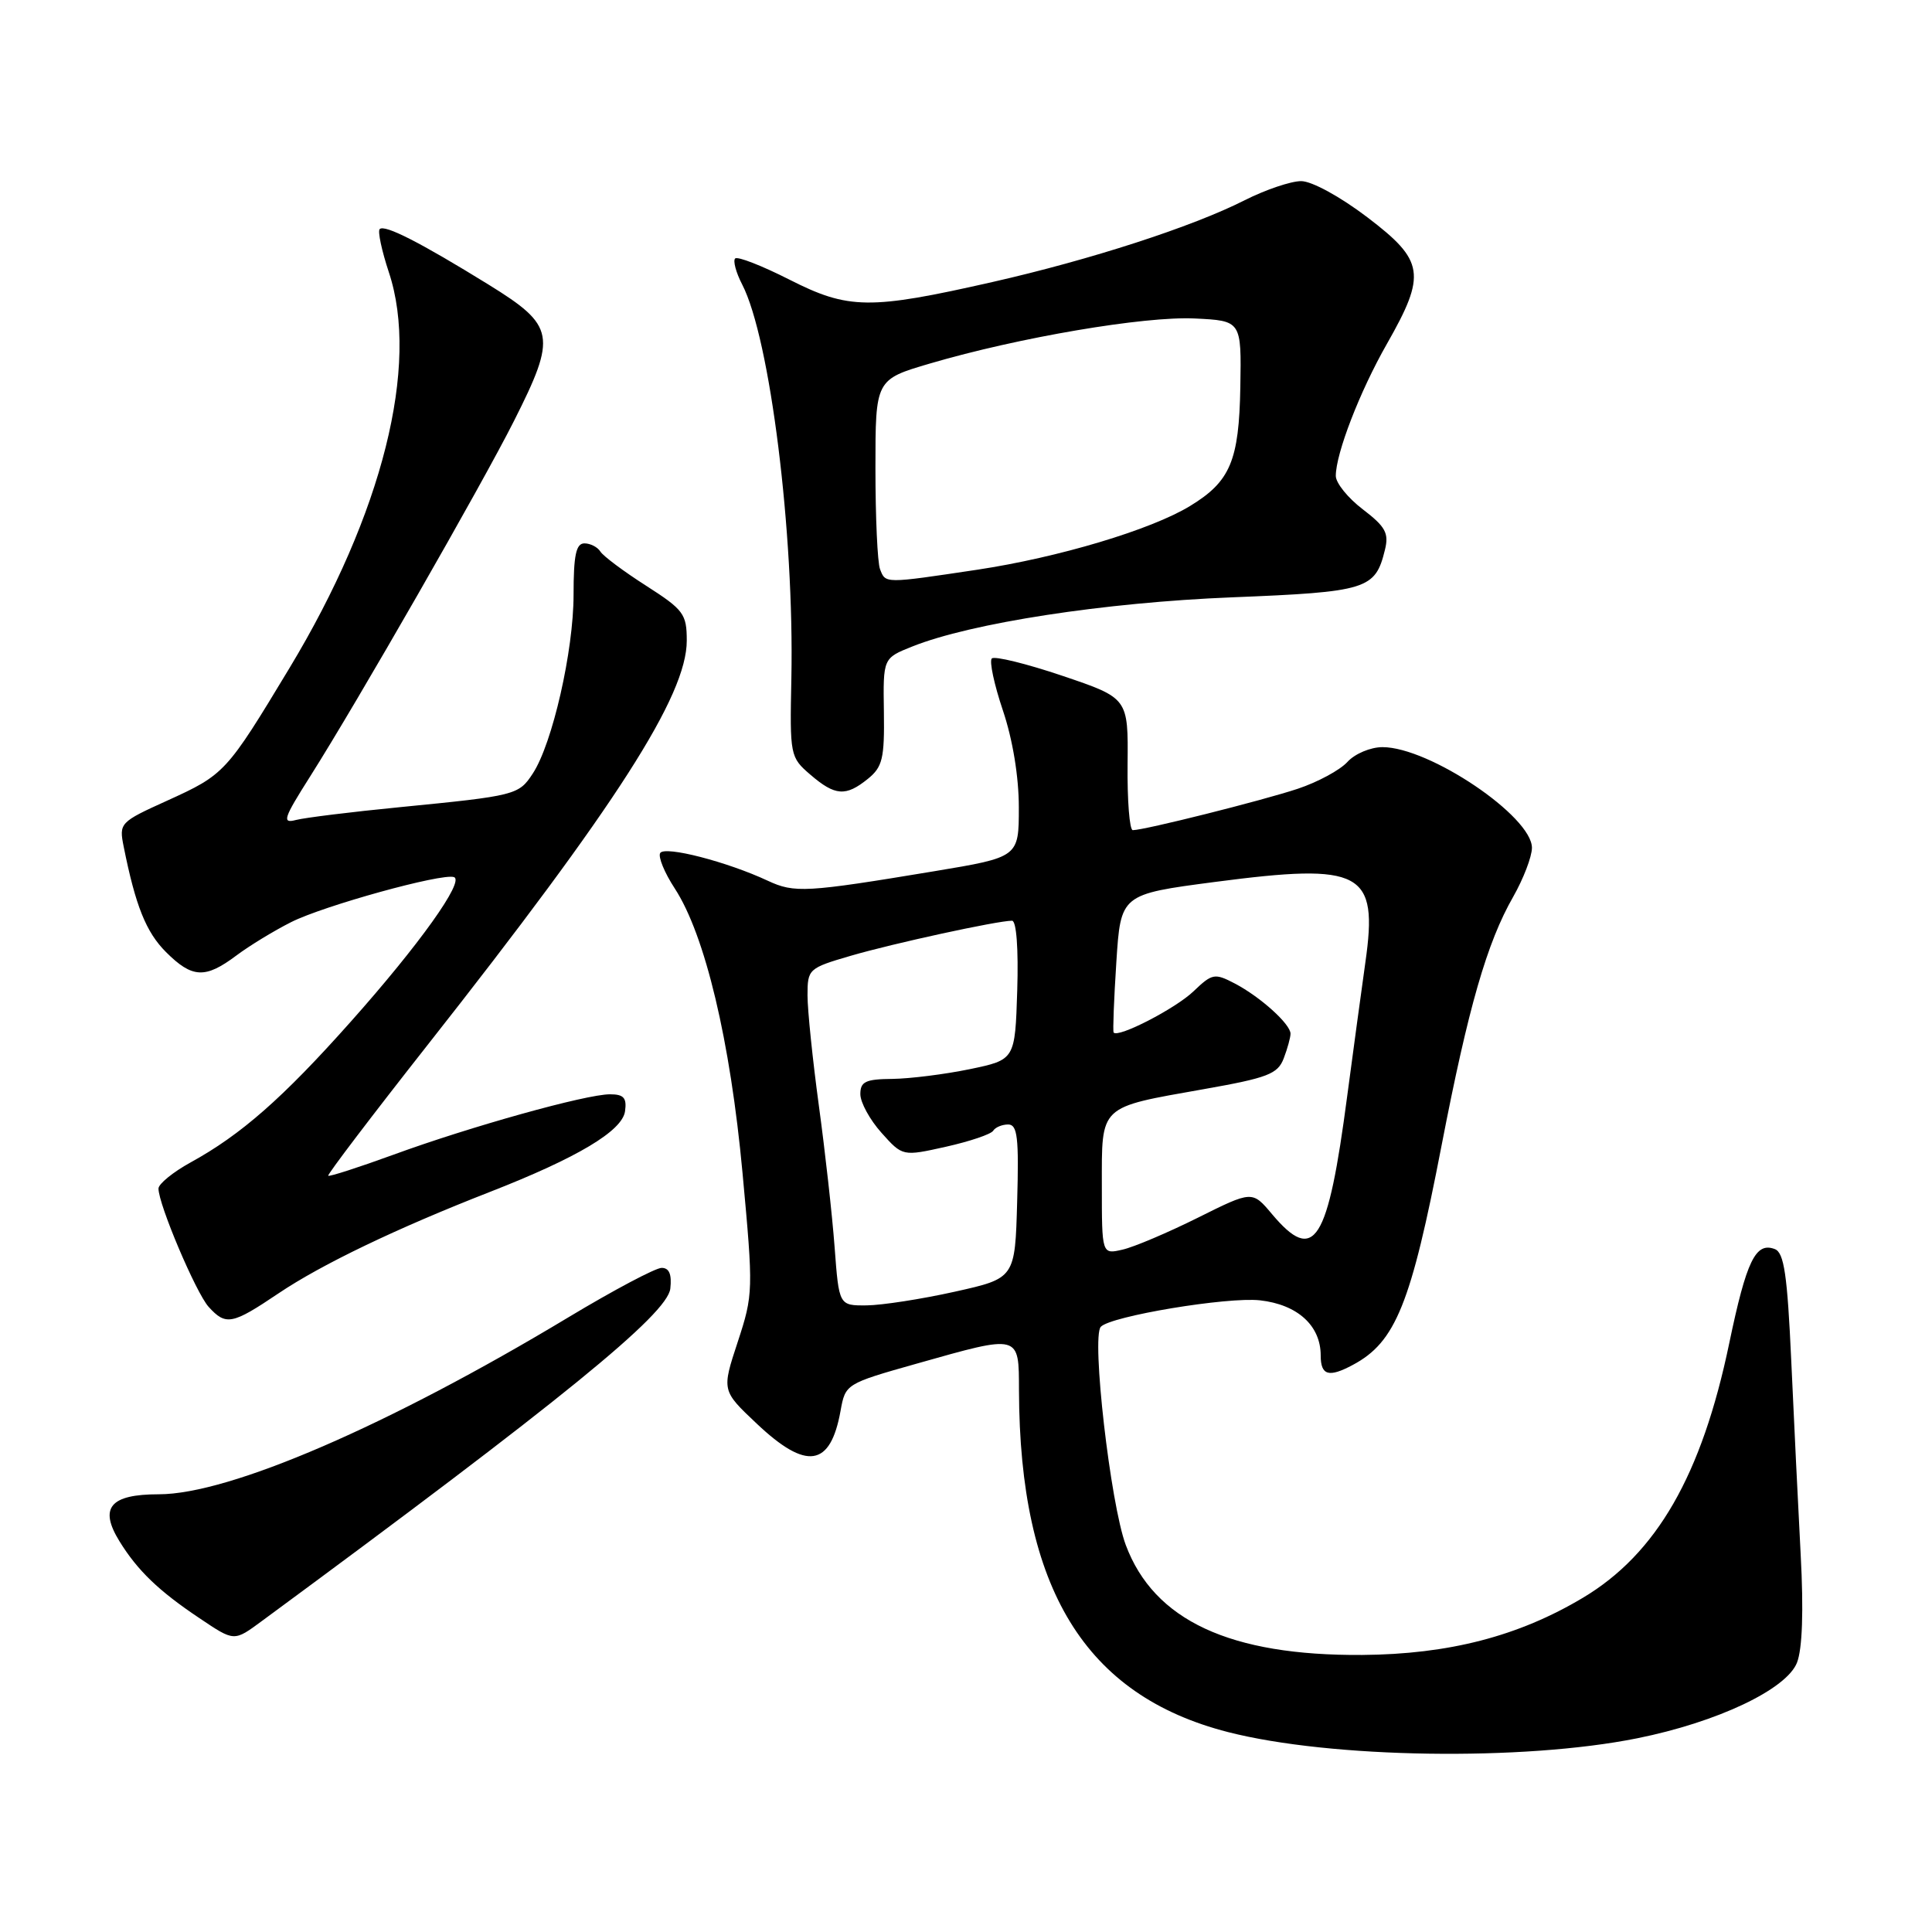 <?xml version="1.0" encoding="UTF-8" standalone="no"?>
<!DOCTYPE svg PUBLIC "-//W3C//DTD SVG 1.1//EN" "http://www.w3.org/Graphics/SVG/1.1/DTD/svg11.dtd" >
<svg xmlns="http://www.w3.org/2000/svg" xmlns:xlink="http://www.w3.org/1999/xlink" version="1.1" viewBox="0 0 256 256">
 <g >
 <path fill="currentColor"
d=" M 216.95 230.33 C 227.54 228.20 236.71 223.86 238.11 220.31 C 238.82 218.49 239.00 213.46 238.60 206.00 C 238.27 199.68 237.70 188.11 237.35 180.30 C 236.83 168.90 236.40 165.98 235.17 165.51 C 232.63 164.54 231.42 167.03 229.13 178.00 C 225.49 195.49 219.51 205.88 209.75 211.71 C 201.20 216.82 191.97 219.20 180.50 219.29 C 162.99 219.41 152.91 214.72 149.17 204.72 C 147.14 199.29 144.60 177.16 145.86 175.81 C 147.17 174.39 162.65 171.82 166.96 172.30 C 171.93 172.86 175.00 175.65 175.00 179.61 C 175.00 182.26 176.07 182.57 179.27 180.85 C 184.93 177.83 186.96 172.80 191.03 151.71 C 194.56 133.48 197.03 124.89 200.51 118.82 C 201.86 116.44 202.98 113.53 202.99 112.35 C 203.01 108.18 189.40 99.00 183.19 99.00 C 181.60 99.00 179.52 99.88 178.54 100.96 C 177.56 102.04 174.60 103.64 171.95 104.52 C 167.22 106.09 151.63 110.00 150.10 110.00 C 149.67 110.00 149.36 106.06 149.41 101.25 C 149.50 92.50 149.50 92.50 140.78 89.55 C 135.98 87.93 131.77 86.90 131.42 87.25 C 131.07 87.60 131.73 90.70 132.89 94.14 C 134.19 98.00 135.00 102.91 135.00 106.99 C 135.00 113.58 135.00 113.58 123.75 115.45 C 106.76 118.27 105.27 118.35 101.73 116.70 C 96.36 114.19 88.09 112.05 87.48 113.03 C 87.18 113.52 88.04 115.63 89.40 117.71 C 93.43 123.88 96.77 137.91 98.39 155.44 C 99.83 171.02 99.82 171.51 97.75 177.82 C 95.63 184.26 95.63 184.26 100.26 188.63 C 106.87 194.88 110.04 194.40 111.38 186.93 C 112.02 183.38 112.08 183.34 121.50 180.68 C 135.23 176.80 135.00 176.74 135.02 184.25 C 135.10 210.50 143.76 224.65 162.72 229.51 C 176.33 232.99 201.78 233.38 216.95 230.33 Z  M 34.76 214.75 C 74.36 185.59 88.43 174.14 88.82 170.75 C 89.03 168.86 88.68 168.00 87.67 168.00 C 86.87 168.00 81.32 170.94 75.35 174.53 C 51.46 188.91 30.42 198.00 21.04 198.00 C 14.58 198.00 13.09 199.79 15.84 204.24 C 18.23 208.11 21.04 210.81 26.39 214.39 C 31.10 217.55 30.97 217.54 34.76 214.75 Z  M 36.90 171.38 C 42.62 167.53 52.56 162.76 64.93 157.93 C 76.50 153.41 82.45 149.86 82.82 147.25 C 83.07 145.47 82.65 145.00 80.82 145.00 C 77.65 145.00 62.31 149.28 52.12 153.01 C 47.51 154.69 43.63 155.94 43.49 155.79 C 43.36 155.63 49.27 147.85 56.63 138.50 C 81.70 106.67 91.00 92.16 91.00 84.89 C 91.00 81.35 90.59 80.80 85.61 77.61 C 82.65 75.72 79.92 73.68 79.55 73.08 C 79.18 72.49 78.23 72.00 77.44 72.00 C 76.33 72.00 76.00 73.55 76.00 78.82 C 76.00 86.23 73.20 98.53 70.60 102.49 C 68.73 105.35 68.37 105.44 52.93 106.96 C 46.56 107.58 40.39 108.35 39.22 108.65 C 37.33 109.15 37.56 108.46 41.11 102.86 C 47.36 92.99 63.78 64.36 68.11 55.77 C 73.81 44.46 73.57 43.18 64.75 37.72 C 55.65 32.10 50.96 29.71 50.31 30.36 C 50.03 30.64 50.58 33.22 51.53 36.09 C 55.62 48.40 50.68 68.10 38.37 88.50 C 29.98 102.41 29.78 102.62 22.13 106.10 C 15.88 108.93 15.76 109.06 16.39 112.19 C 17.96 120.03 19.35 123.51 22.00 126.16 C 25.47 129.62 27.19 129.71 31.32 126.61 C 33.07 125.30 36.34 123.31 38.59 122.18 C 42.90 120.01 58.55 115.68 60.15 116.22 C 61.61 116.70 55.56 125.18 46.44 135.42 C 37.47 145.50 31.94 150.36 25.25 154.03 C 22.91 155.32 21.00 156.88 21.00 157.49 C 21.00 159.60 25.97 171.30 27.64 173.16 C 29.93 175.68 30.74 175.53 36.90 171.38 Z  M 115.00 103.20 C 116.94 101.63 117.21 100.50 117.12 94.31 C 117.01 87.21 117.01 87.21 120.87 85.67 C 128.66 82.55 146.34 79.83 163.23 79.15 C 181.17 78.43 182.23 78.10 183.51 72.86 C 184.06 70.65 183.59 69.79 180.58 67.49 C 178.61 65.99 177.00 64.00 177.00 63.06 C 177.00 60.10 180.18 51.86 183.77 45.57 C 189.03 36.33 188.75 34.55 181.19 28.80 C 177.59 26.06 173.82 24.00 172.41 24.00 C 171.05 24.00 167.69 25.14 164.95 26.52 C 158.02 30.04 144.50 34.42 131.50 37.37 C 115.24 41.06 112.43 41.03 104.58 37.04 C 100.95 35.20 97.72 33.94 97.41 34.25 C 97.11 34.56 97.52 36.11 98.34 37.69 C 102.04 44.85 105.25 70.58 104.86 89.90 C 104.65 100.10 104.69 100.34 107.38 102.65 C 110.66 105.47 112.07 105.57 115.00 103.20 Z  M 110.59 165.25 C 110.27 160.99 109.33 152.54 108.50 146.48 C 107.68 140.43 107.00 133.86 107.00 131.89 C 107.00 128.40 107.13 128.28 112.75 126.64 C 118.37 125.00 132.17 122.00 134.10 122.00 C 134.68 122.00 134.96 125.72 134.79 131.21 C 134.50 140.42 134.50 140.42 128.50 141.67 C 125.20 142.35 120.59 142.93 118.25 142.96 C 114.69 142.99 114.00 143.32 114.00 144.98 C 114.00 146.08 115.26 148.38 116.80 150.10 C 119.60 153.23 119.60 153.23 125.34 151.95 C 128.51 151.24 131.32 150.29 131.60 149.83 C 131.89 149.37 132.78 149.00 133.59 149.00 C 134.82 149.00 135.02 150.74 134.78 159.19 C 134.50 169.38 134.50 169.38 126.50 171.16 C 122.10 172.14 116.85 172.95 114.84 172.97 C 111.17 173.00 111.17 173.00 110.59 165.25 Z  M 146.00 157.14 C 146.00 146.34 145.52 146.80 159.50 144.32 C 168.00 142.82 169.31 142.31 170.10 140.24 C 170.60 138.93 171.00 137.47 171.00 136.97 C 171.00 135.70 167.01 132.10 163.64 130.33 C 160.94 128.92 160.63 128.98 158.14 131.36 C 155.76 133.64 148.12 137.58 147.56 136.81 C 147.44 136.64 147.60 132.45 147.92 127.50 C 148.50 118.50 148.50 118.50 161.00 116.86 C 180.50 114.31 182.64 115.45 180.92 127.51 C 180.38 131.35 179.30 139.30 178.52 145.17 C 175.95 164.74 174.17 167.55 168.55 160.88 C 165.93 157.76 165.93 157.76 158.71 161.36 C 154.75 163.33 150.26 165.24 148.75 165.58 C 146.00 166.22 146.00 166.22 146.00 157.14 Z  M 116.61 75.42 C 116.27 74.55 116.00 68.54 116.00 62.06 C 116.00 50.29 116.00 50.29 123.25 48.16 C 134.99 44.71 151.64 41.88 158.30 42.20 C 164.50 42.50 164.50 42.50 164.35 51.28 C 164.18 61.06 163.02 63.80 157.70 67.04 C 152.53 70.20 140.24 73.87 129.50 75.49 C 117.14 77.34 117.35 77.34 116.61 75.42 Z "/>
</g>
</svg>